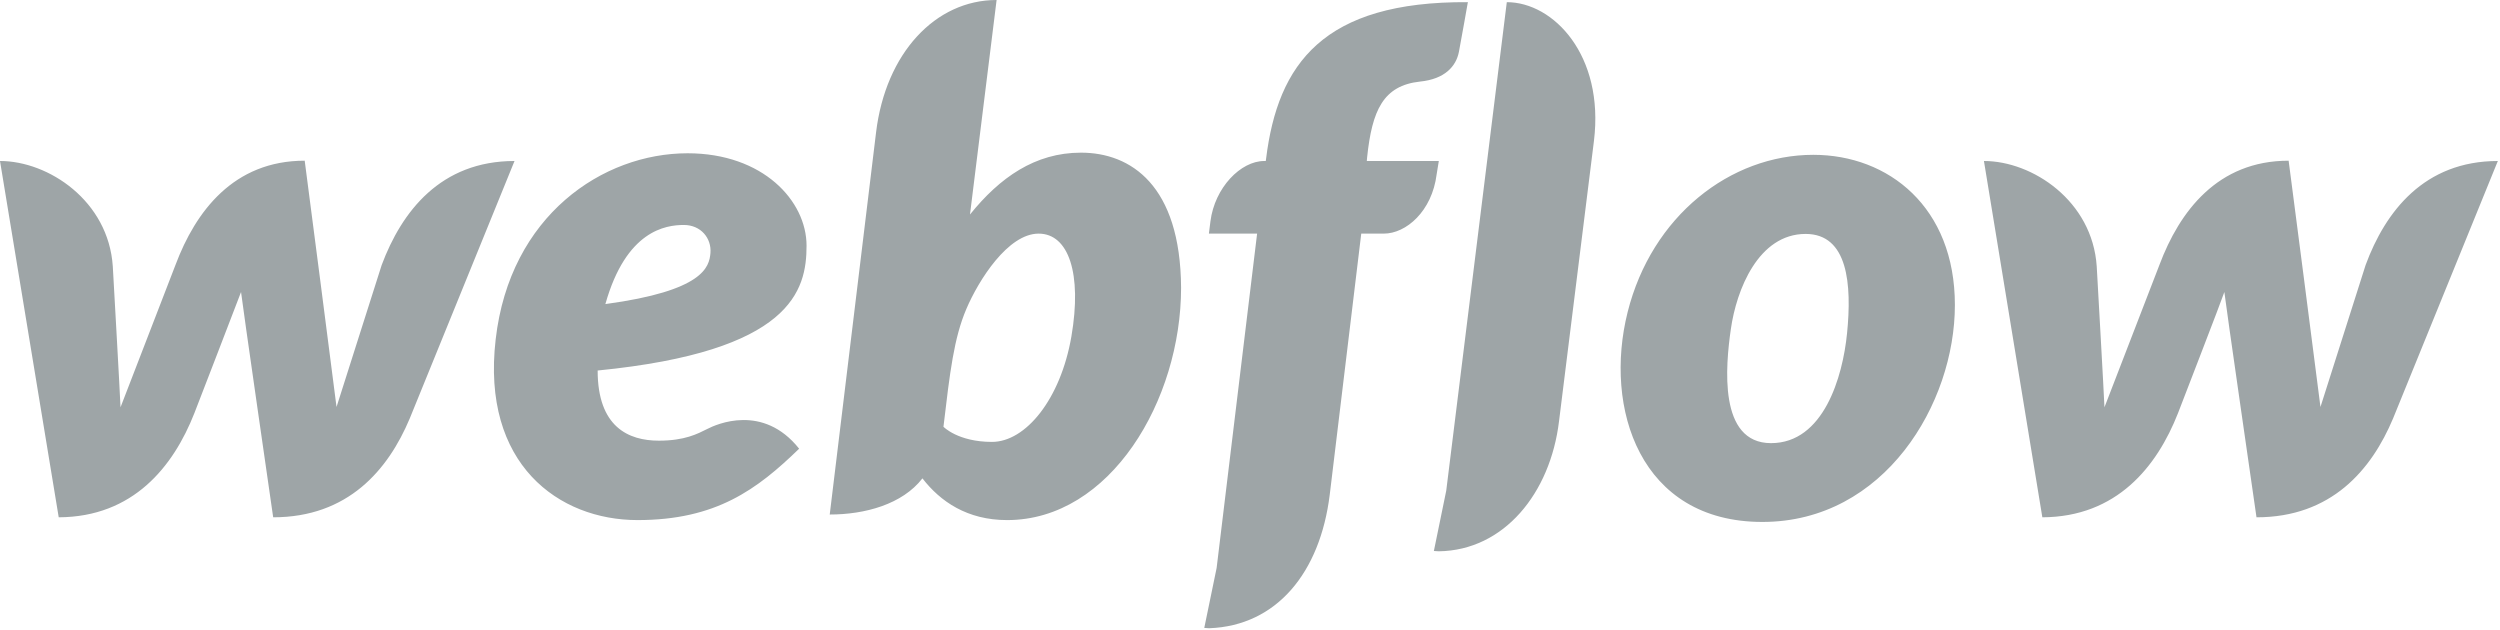 <?xml version="1.0" encoding="UTF-8" standalone="no"?><!DOCTYPE svg PUBLIC "-//W3C//DTD SVG 1.1//EN" "http://www.w3.org/Graphics/SVG/1.1/DTD/svg11.dtd"><svg width="100%" height="100%" viewBox="0 0 809 204" version="1.1" xmlns="http://www.w3.org/2000/svg" xmlns:xlink="http://www.w3.org/1999/xlink" xml:space="preserve" xmlns:serif="http://www.serif.com/" style="fill-rule:evenodd;clip-rule:evenodd;stroke-linejoin:round;stroke-miterlimit:2;"><path d="M261,79.5c0,-14.5 -14.1,-29.9 -38.5,-29.9c-27.4,0 -57.5,20.1 -62.1,60.2c-4.7,40.5 20.5,58.5 45.9,58.5c25.4,0 38.7,-9.9 52.3,-23.1c-11.7,-14.7 -26.8,-7.9 -29.7,-6.4c-3.2,1.6 -7.3,3.8 -15.7,3.8c-9.8,-0 -19.8,-4.4 -19.8,-22.7c62.8,-6.2 67.6,-25.9 67.6,-40.4Zm-31.1,2.4c-0.4,4.5 -2.2,12.2 -34,16.5c6.7,-23.8 19.5,-25.6 25.4,-25.6c5.5,-0 9,4.3 8.6,9.1Zm-106.4,3.9c0,-0 -13.5,42.4 -14.6,45.9c-0.4,-3.6 -10.3,-79.7 -10.3,-79.7c-23,-0 -35.3,16.4 -41.8,33.7c-0,-0 -16.4,42.5 -17.8,46.1c-0.1,-3.3 -2.5,-45.6 -2.5,-45.6c-1.4,-21.2 -20.8,-34.1 -36.5,-34.1l19,115.3c24.1,-0.1 37.1,-16.4 43.9,-33.7c0,-0 14.5,-37.5 15.1,-39.2c0.1,1.6 10.4,72.9 10.4,72.9c24.2,-0 37.2,-15.3 44.2,-32l33.9,-83.3c-23.9,-0 -36.5,16.3 -43,33.7Zm226.3,-36.4c-14.9,-0 -26.3,8.1 -35.9,20l-0,-0.1l8.6,-69.3c-19.8,-0 -35.9,17.2 -39,42.8l-15,123.7c11.4,-0 23.5,-3.3 30,-11.7c5.8,7.5 14.5,13.5 27.4,13.5c33.4,-0 56.3,-38.8 56.3,-75.2c-0.2,-33.2 -16.3,-43.7 -32.4,-43.7Zm-3.1,59.5c-3.5,20.3 -14.8,34.1 -25.7,34.1c-11,-0 -15.7,-4.9 -15.7,-4.9c2.1,-17.8 3.4,-28.7 7.4,-38.1c4,-9.4 13.5,-24.4 23.4,-24.4c9.7,-0 14.1,12.9 10.6,33.3Zm118.9,-56.8l-23.3,-0l0.1,-1.2c1.6,-15.2 5.2,-23.2 17.1,-24.5c8.1,-0.8 11.7,-5 12.6,-9.6c0.7,-3.6 2.9,-16.1 2.9,-16.1c-46.8,-0.3 -61.5,19.9 -65.3,50.7l-0.1,0.7l-0.5,-0c-7.6,-0 -16,8.6 -17.4,19.5l-0.5,4l15.6,-0l-13.1,108.2l-4,19.4c0.5,-0 1.1,0.1 1.6,0.1c21.9,-0.8 35.9,-18.1 39,-43.2l10.2,-84.5l7.3,-0c7.2,-0 15.6,-7.2 17.1,-19.2l0.7,-4.3Zm121.2,-2c-26.9,-0 -52.3,19.8 -60.1,50.9c-7.8,31.1 4,67.9 43.6,67.9c39.5,-0 62.3,-38.3 62.3,-70.2c-0,-31.7 -21.5,-48.6 -45.8,-48.6Zm10.9,57.8c-1.4,14.1 -7.6,35.5 -24.6,35.5c-17.1,-0 -14.7,-25 -13,-36.9c1.8,-12.7 8.9,-30.8 24.2,-30.8c13.7,-0 15,16.3 13.4,32.2Zm167.8,-22.1c-0,-0 -13.5,42.4 -14.6,45.9c-0.4,-3.6 -10.3,-79.7 -10.3,-79.7c-23,-0 -35.3,16.4 -41.8,33.7c-0,-0 -16.4,42.5 -17.8,46.1c-0.1,-3.3 -2.5,-45.6 -2.5,-45.6c-1.4,-21.2 -20.8,-34.1 -36.5,-34.1l18.9,115.3c24.1,-0.1 37.1,-16.4 43.9,-33.7c-0,-0 14.5,-37.5 15,-39.2c0.1,1.6 10.4,72.9 10.4,72.9c24.2,-0 37.2,-15.3 44.2,-32l33.9,-83.3c-23.8,-0 -36.4,16.3 -42.8,33.7Zm-277.9,-85.1l-19.6,158.1l-4,19.5c0.5,-0 1.1,0.1 1.6,0.1c21.1,-0.3 36.1,-18.8 38.9,-42.1l11.3,-90.7c3.4,-27.7 -13.1,-44.9 -28.2,-44.9Z" style="fill:#9ea5a7;fill-rule:nonzero;"/></svg>